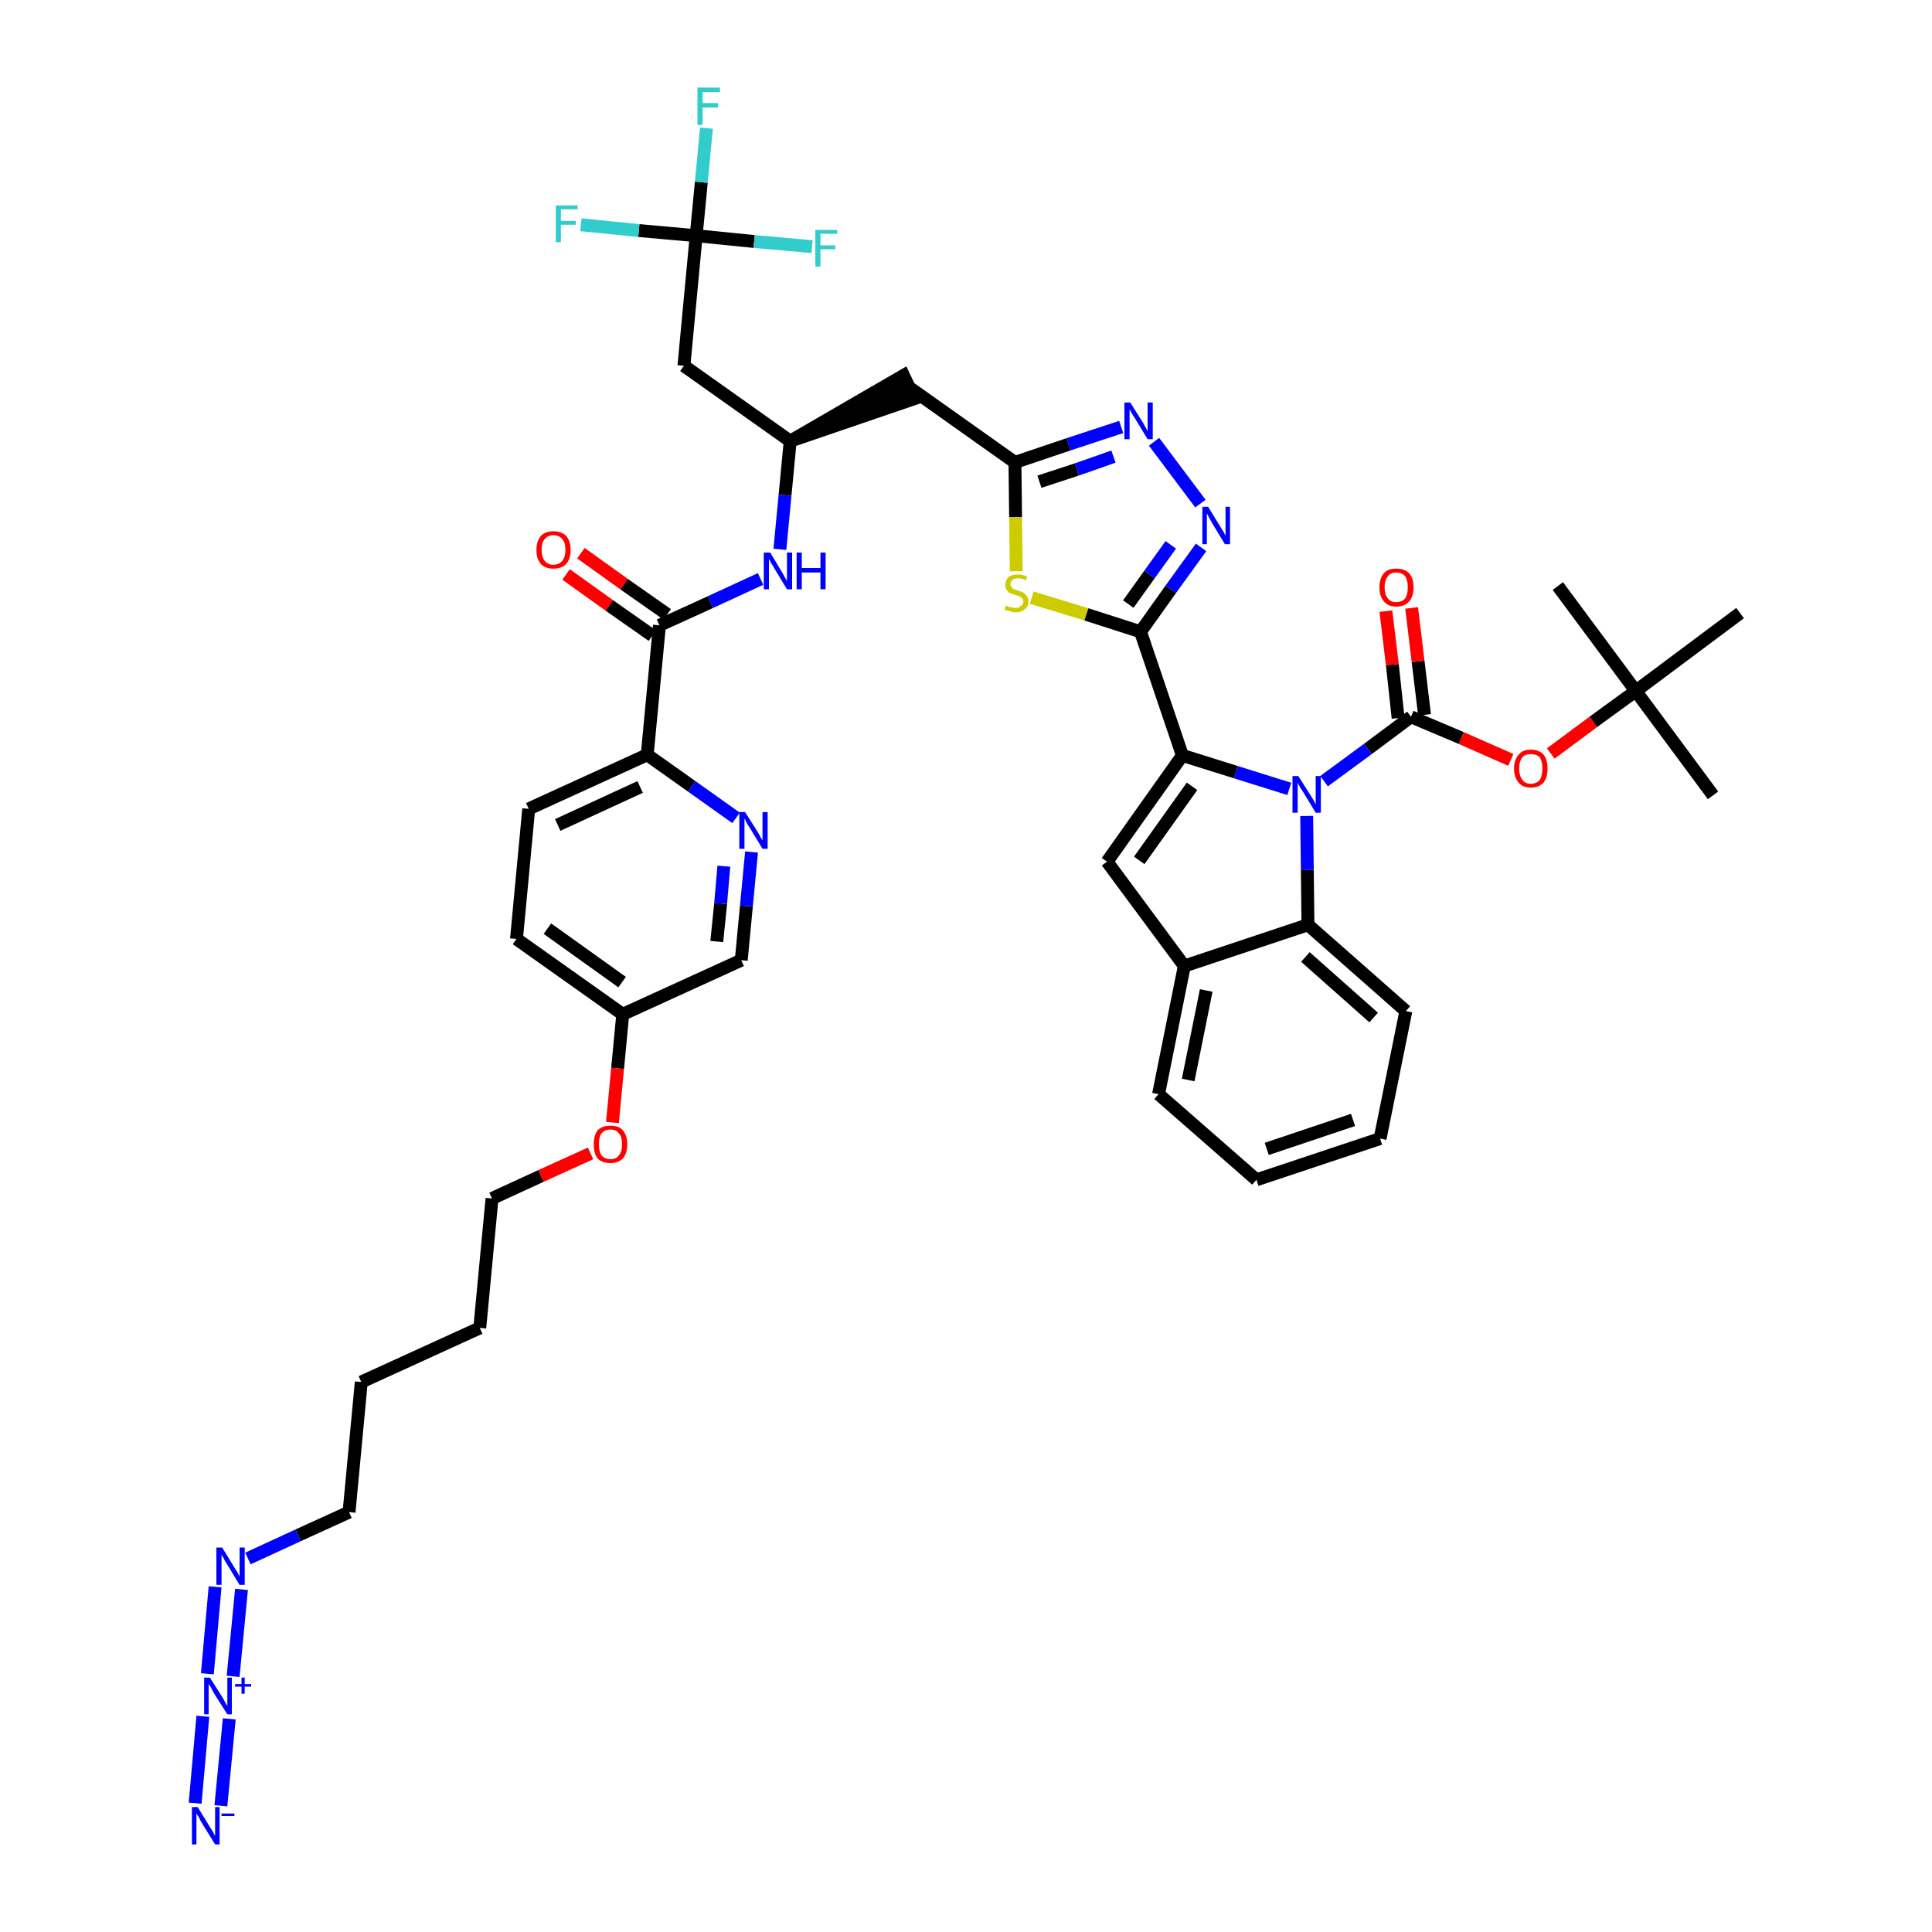 <?xml version='1.0' encoding='iso-8859-1'?>
<svg version='1.1' baseProfile='full'
              xmlns='http://www.w3.org/2000/svg'
                      xmlns:rdkit='http://www.rdkit.org/xml'
                      xmlns:xlink='http://www.w3.org/1999/xlink'
                  xml:space='preserve'
width='300px' height='300px' viewBox='0 0 300 300'>
<!-- END OF HEADER -->
<path class='bond-0 atom-0 atom-1' d='M 266.0,123.5 L 254.0,107.3' style='fill:none;fill-rule:evenodd;stroke:#000000;stroke-width:2.0px;stroke-linecap:butt;stroke-linejoin:miter;stroke-opacity:1' />
<path class='bond-1 atom-1 atom-2' d='M 254.0,107.3 L 241.9,91.0' style='fill:none;fill-rule:evenodd;stroke:#000000;stroke-width:2.0px;stroke-linecap:butt;stroke-linejoin:miter;stroke-opacity:1' />
<path class='bond-2 atom-1 atom-3' d='M 254.0,107.3 L 270.2,95.2' style='fill:none;fill-rule:evenodd;stroke:#000000;stroke-width:2.0px;stroke-linecap:butt;stroke-linejoin:miter;stroke-opacity:1' />
<path class='bond-3 atom-1 atom-4' d='M 254.0,107.3 L 247.4,112.1' style='fill:none;fill-rule:evenodd;stroke:#000000;stroke-width:2.0px;stroke-linecap:butt;stroke-linejoin:miter;stroke-opacity:1' />
<path class='bond-3 atom-1 atom-4' d='M 247.4,112.1 L 240.8,117.0' style='fill:none;fill-rule:evenodd;stroke:#FF0000;stroke-width:2.0px;stroke-linecap:butt;stroke-linejoin:miter;stroke-opacity:1' />
<path class='bond-4 atom-4 atom-5' d='M 234.6,118.0 L 226.9,114.6' style='fill:none;fill-rule:evenodd;stroke:#FF0000;stroke-width:2.0px;stroke-linecap:butt;stroke-linejoin:miter;stroke-opacity:1' />
<path class='bond-4 atom-4 atom-5' d='M 226.9,114.6 L 219.1,111.3' style='fill:none;fill-rule:evenodd;stroke:#000000;stroke-width:2.0px;stroke-linecap:butt;stroke-linejoin:miter;stroke-opacity:1' />
<path class='bond-5 atom-5 atom-6' d='M 221.2,111.0 L 220.2,102.7' style='fill:none;fill-rule:evenodd;stroke:#000000;stroke-width:2.0px;stroke-linecap:butt;stroke-linejoin:miter;stroke-opacity:1' />
<path class='bond-5 atom-5 atom-6' d='M 220.2,102.7 L 219.2,94.4' style='fill:none;fill-rule:evenodd;stroke:#FF0000;stroke-width:2.0px;stroke-linecap:butt;stroke-linejoin:miter;stroke-opacity:1' />
<path class='bond-5 atom-5 atom-6' d='M 217.1,111.5 L 216.2,103.2' style='fill:none;fill-rule:evenodd;stroke:#000000;stroke-width:2.0px;stroke-linecap:butt;stroke-linejoin:miter;stroke-opacity:1' />
<path class='bond-5 atom-5 atom-6' d='M 216.2,103.2 L 215.2,94.9' style='fill:none;fill-rule:evenodd;stroke:#FF0000;stroke-width:2.0px;stroke-linecap:butt;stroke-linejoin:miter;stroke-opacity:1' />
<path class='bond-6 atom-5 atom-7' d='M 219.1,111.3 L 212.4,116.3' style='fill:none;fill-rule:evenodd;stroke:#000000;stroke-width:2.0px;stroke-linecap:butt;stroke-linejoin:miter;stroke-opacity:1' />
<path class='bond-6 atom-5 atom-7' d='M 212.4,116.3 L 205.6,121.3' style='fill:none;fill-rule:evenodd;stroke:#0000FF;stroke-width:2.0px;stroke-linecap:butt;stroke-linejoin:miter;stroke-opacity:1' />
<path class='bond-7 atom-7 atom-8' d='M 200.2,122.5 L 191.9,119.9' style='fill:none;fill-rule:evenodd;stroke:#0000FF;stroke-width:2.0px;stroke-linecap:butt;stroke-linejoin:miter;stroke-opacity:1' />
<path class='bond-7 atom-7 atom-8' d='M 191.9,119.9 L 183.6,117.3' style='fill:none;fill-rule:evenodd;stroke:#000000;stroke-width:2.0px;stroke-linecap:butt;stroke-linejoin:miter;stroke-opacity:1' />
<path class='bond-44 atom-44 atom-7' d='M 203.1,143.6 L 203.0,135.1' style='fill:none;fill-rule:evenodd;stroke:#000000;stroke-width:2.0px;stroke-linecap:butt;stroke-linejoin:miter;stroke-opacity:1' />
<path class='bond-44 atom-44 atom-7' d='M 203.0,135.1 L 202.9,126.7' style='fill:none;fill-rule:evenodd;stroke:#0000FF;stroke-width:2.0px;stroke-linecap:butt;stroke-linejoin:miter;stroke-opacity:1' />
<path class='bond-8 atom-8 atom-9' d='M 183.6,117.3 L 177.1,98.1' style='fill:none;fill-rule:evenodd;stroke:#000000;stroke-width:2.0px;stroke-linecap:butt;stroke-linejoin:miter;stroke-opacity:1' />
<path class='bond-37 atom-8 atom-38' d='M 183.6,117.3 L 171.9,133.8' style='fill:none;fill-rule:evenodd;stroke:#000000;stroke-width:2.0px;stroke-linecap:butt;stroke-linejoin:miter;stroke-opacity:1' />
<path class='bond-37 atom-8 atom-38' d='M 185.1,122.1 L 176.9,133.6' style='fill:none;fill-rule:evenodd;stroke:#000000;stroke-width:2.0px;stroke-linecap:butt;stroke-linejoin:miter;stroke-opacity:1' />
<path class='bond-9 atom-9 atom-10' d='M 177.1,98.1 L 181.8,91.5' style='fill:none;fill-rule:evenodd;stroke:#000000;stroke-width:2.0px;stroke-linecap:butt;stroke-linejoin:miter;stroke-opacity:1' />
<path class='bond-9 atom-9 atom-10' d='M 181.8,91.5 L 186.5,85.0' style='fill:none;fill-rule:evenodd;stroke:#0000FF;stroke-width:2.0px;stroke-linecap:butt;stroke-linejoin:miter;stroke-opacity:1' />
<path class='bond-9 atom-9 atom-10' d='M 175.2,93.8 L 178.5,89.2' style='fill:none;fill-rule:evenodd;stroke:#000000;stroke-width:2.0px;stroke-linecap:butt;stroke-linejoin:miter;stroke-opacity:1' />
<path class='bond-9 atom-9 atom-10' d='M 178.5,89.2 L 181.8,84.6' style='fill:none;fill-rule:evenodd;stroke:#0000FF;stroke-width:2.0px;stroke-linecap:butt;stroke-linejoin:miter;stroke-opacity:1' />
<path class='bond-45 atom-37 atom-9' d='M 160.2,92.8 L 168.7,95.4' style='fill:none;fill-rule:evenodd;stroke:#CCCC00;stroke-width:2.0px;stroke-linecap:butt;stroke-linejoin:miter;stroke-opacity:1' />
<path class='bond-45 atom-37 atom-9' d='M 168.7,95.4 L 177.1,98.1' style='fill:none;fill-rule:evenodd;stroke:#000000;stroke-width:2.0px;stroke-linecap:butt;stroke-linejoin:miter;stroke-opacity:1' />
<path class='bond-10 atom-10 atom-11' d='M 186.4,78.2 L 179.2,68.6' style='fill:none;fill-rule:evenodd;stroke:#0000FF;stroke-width:2.0px;stroke-linecap:butt;stroke-linejoin:miter;stroke-opacity:1' />
<path class='bond-11 atom-11 atom-12' d='M 174.1,66.3 L 165.9,69.0' style='fill:none;fill-rule:evenodd;stroke:#0000FF;stroke-width:2.0px;stroke-linecap:butt;stroke-linejoin:miter;stroke-opacity:1' />
<path class='bond-11 atom-11 atom-12' d='M 165.9,69.0 L 157.6,71.8' style='fill:none;fill-rule:evenodd;stroke:#000000;stroke-width:2.0px;stroke-linecap:butt;stroke-linejoin:miter;stroke-opacity:1' />
<path class='bond-11 atom-11 atom-12' d='M 172.9,70.9 L 167.2,72.9' style='fill:none;fill-rule:evenodd;stroke:#0000FF;stroke-width:2.0px;stroke-linecap:butt;stroke-linejoin:miter;stroke-opacity:1' />
<path class='bond-11 atom-11 atom-12' d='M 167.2,72.9 L 161.4,74.8' style='fill:none;fill-rule:evenodd;stroke:#000000;stroke-width:2.0px;stroke-linecap:butt;stroke-linejoin:miter;stroke-opacity:1' />
<path class='bond-12 atom-12 atom-13' d='M 157.6,71.8 L 141.1,60.1' style='fill:none;fill-rule:evenodd;stroke:#000000;stroke-width:2.0px;stroke-linecap:butt;stroke-linejoin:miter;stroke-opacity:1' />
<path class='bond-36 atom-12 atom-37' d='M 157.6,71.8 L 157.7,80.3' style='fill:none;fill-rule:evenodd;stroke:#000000;stroke-width:2.0px;stroke-linecap:butt;stroke-linejoin:miter;stroke-opacity:1' />
<path class='bond-36 atom-12 atom-37' d='M 157.7,80.3 L 157.8,88.7' style='fill:none;fill-rule:evenodd;stroke:#CCCC00;stroke-width:2.0px;stroke-linecap:butt;stroke-linejoin:miter;stroke-opacity:1' />
<path class='bond-13 atom-14 atom-13' d='M 122.7,68.5 L 142.0,61.9 L 140.3,58.3 Z' style='fill:#000000;fill-rule:evenodd;fill-opacity:1;stroke:#000000;stroke-width:2.0px;stroke-linecap:butt;stroke-linejoin:miter;stroke-opacity:1;' />
<path class='bond-14 atom-14 atom-15' d='M 122.7,68.5 L 106.2,56.8' style='fill:none;fill-rule:evenodd;stroke:#000000;stroke-width:2.0px;stroke-linecap:butt;stroke-linejoin:miter;stroke-opacity:1' />
<path class='bond-19 atom-14 atom-20' d='M 122.7,68.5 L 121.9,76.9' style='fill:none;fill-rule:evenodd;stroke:#000000;stroke-width:2.0px;stroke-linecap:butt;stroke-linejoin:miter;stroke-opacity:1' />
<path class='bond-19 atom-14 atom-20' d='M 121.9,76.9 L 121.1,85.3' style='fill:none;fill-rule:evenodd;stroke:#0000FF;stroke-width:2.0px;stroke-linecap:butt;stroke-linejoin:miter;stroke-opacity:1' />
<path class='bond-15 atom-15 atom-16' d='M 106.2,56.8 L 108.1,36.6' style='fill:none;fill-rule:evenodd;stroke:#000000;stroke-width:2.0px;stroke-linecap:butt;stroke-linejoin:miter;stroke-opacity:1' />
<path class='bond-16 atom-16 atom-17' d='M 108.1,36.6 L 108.9,28.3' style='fill:none;fill-rule:evenodd;stroke:#000000;stroke-width:2.0px;stroke-linecap:butt;stroke-linejoin:miter;stroke-opacity:1' />
<path class='bond-16 atom-16 atom-17' d='M 108.9,28.3 L 109.7,19.9' style='fill:none;fill-rule:evenodd;stroke:#33CCCC;stroke-width:2.0px;stroke-linecap:butt;stroke-linejoin:miter;stroke-opacity:1' />
<path class='bond-17 atom-16 atom-18' d='M 108.1,36.6 L 99.2,35.8' style='fill:none;fill-rule:evenodd;stroke:#000000;stroke-width:2.0px;stroke-linecap:butt;stroke-linejoin:miter;stroke-opacity:1' />
<path class='bond-17 atom-16 atom-18' d='M 99.2,35.8 L 90.2,34.9' style='fill:none;fill-rule:evenodd;stroke:#33CCCC;stroke-width:2.0px;stroke-linecap:butt;stroke-linejoin:miter;stroke-opacity:1' />
<path class='bond-18 atom-16 atom-19' d='M 108.1,36.6 L 117.1,37.5' style='fill:none;fill-rule:evenodd;stroke:#000000;stroke-width:2.0px;stroke-linecap:butt;stroke-linejoin:miter;stroke-opacity:1' />
<path class='bond-18 atom-16 atom-19' d='M 117.1,37.5 L 126.1,38.3' style='fill:none;fill-rule:evenodd;stroke:#33CCCC;stroke-width:2.0px;stroke-linecap:butt;stroke-linejoin:miter;stroke-opacity:1' />
<path class='bond-20 atom-20 atom-21' d='M 118.1,89.9 L 110.3,93.5' style='fill:none;fill-rule:evenodd;stroke:#0000FF;stroke-width:2.0px;stroke-linecap:butt;stroke-linejoin:miter;stroke-opacity:1' />
<path class='bond-20 atom-20 atom-21' d='M 110.3,93.5 L 102.4,97.1' style='fill:none;fill-rule:evenodd;stroke:#000000;stroke-width:2.0px;stroke-linecap:butt;stroke-linejoin:miter;stroke-opacity:1' />
<path class='bond-21 atom-21 atom-22' d='M 103.6,95.4 L 96.9,90.7' style='fill:none;fill-rule:evenodd;stroke:#000000;stroke-width:2.0px;stroke-linecap:butt;stroke-linejoin:miter;stroke-opacity:1' />
<path class='bond-21 atom-21 atom-22' d='M 96.9,90.7 L 90.2,85.9' style='fill:none;fill-rule:evenodd;stroke:#FF0000;stroke-width:2.0px;stroke-linecap:butt;stroke-linejoin:miter;stroke-opacity:1' />
<path class='bond-21 atom-21 atom-22' d='M 101.3,98.7 L 94.6,94.0' style='fill:none;fill-rule:evenodd;stroke:#000000;stroke-width:2.0px;stroke-linecap:butt;stroke-linejoin:miter;stroke-opacity:1' />
<path class='bond-21 atom-21 atom-22' d='M 94.6,94.0 L 87.9,89.2' style='fill:none;fill-rule:evenodd;stroke:#FF0000;stroke-width:2.0px;stroke-linecap:butt;stroke-linejoin:miter;stroke-opacity:1' />
<path class='bond-22 atom-21 atom-23' d='M 102.4,97.1 L 100.5,117.2' style='fill:none;fill-rule:evenodd;stroke:#000000;stroke-width:2.0px;stroke-linecap:butt;stroke-linejoin:miter;stroke-opacity:1' />
<path class='bond-23 atom-23 atom-24' d='M 100.5,117.2 L 82.1,125.6' style='fill:none;fill-rule:evenodd;stroke:#000000;stroke-width:2.0px;stroke-linecap:butt;stroke-linejoin:miter;stroke-opacity:1' />
<path class='bond-23 atom-23 atom-24' d='M 99.4,122.2 L 86.6,128.1' style='fill:none;fill-rule:evenodd;stroke:#000000;stroke-width:2.0px;stroke-linecap:butt;stroke-linejoin:miter;stroke-opacity:1' />
<path class='bond-47 atom-36 atom-23' d='M 114.3,127.0 L 107.4,122.1' style='fill:none;fill-rule:evenodd;stroke:#0000FF;stroke-width:2.0px;stroke-linecap:butt;stroke-linejoin:miter;stroke-opacity:1' />
<path class='bond-47 atom-36 atom-23' d='M 107.4,122.1 L 100.5,117.2' style='fill:none;fill-rule:evenodd;stroke:#000000;stroke-width:2.0px;stroke-linecap:butt;stroke-linejoin:miter;stroke-opacity:1' />
<path class='bond-24 atom-24 atom-25' d='M 82.1,125.6 L 80.2,145.8' style='fill:none;fill-rule:evenodd;stroke:#000000;stroke-width:2.0px;stroke-linecap:butt;stroke-linejoin:miter;stroke-opacity:1' />
<path class='bond-25 atom-25 atom-26' d='M 80.2,145.8 L 96.7,157.5' style='fill:none;fill-rule:evenodd;stroke:#000000;stroke-width:2.0px;stroke-linecap:butt;stroke-linejoin:miter;stroke-opacity:1' />
<path class='bond-25 atom-25 atom-26' d='M 85.0,144.2 L 96.6,152.5' style='fill:none;fill-rule:evenodd;stroke:#000000;stroke-width:2.0px;stroke-linecap:butt;stroke-linejoin:miter;stroke-opacity:1' />
<path class='bond-26 atom-26 atom-27' d='M 96.7,157.5 L 95.9,165.9' style='fill:none;fill-rule:evenodd;stroke:#000000;stroke-width:2.0px;stroke-linecap:butt;stroke-linejoin:miter;stroke-opacity:1' />
<path class='bond-26 atom-26 atom-27' d='M 95.9,165.9 L 95.1,174.3' style='fill:none;fill-rule:evenodd;stroke:#FF0000;stroke-width:2.0px;stroke-linecap:butt;stroke-linejoin:miter;stroke-opacity:1' />
<path class='bond-34 atom-26 atom-35' d='M 96.7,157.5 L 115.1,149.1' style='fill:none;fill-rule:evenodd;stroke:#000000;stroke-width:2.0px;stroke-linecap:butt;stroke-linejoin:miter;stroke-opacity:1' />
<path class='bond-27 atom-27 atom-28' d='M 91.7,179.1 L 84.0,182.6' style='fill:none;fill-rule:evenodd;stroke:#FF0000;stroke-width:2.0px;stroke-linecap:butt;stroke-linejoin:miter;stroke-opacity:1' />
<path class='bond-27 atom-27 atom-28' d='M 84.0,182.6 L 76.4,186.1' style='fill:none;fill-rule:evenodd;stroke:#000000;stroke-width:2.0px;stroke-linecap:butt;stroke-linejoin:miter;stroke-opacity:1' />
<path class='bond-28 atom-28 atom-29' d='M 76.4,186.1 L 74.5,206.2' style='fill:none;fill-rule:evenodd;stroke:#000000;stroke-width:2.0px;stroke-linecap:butt;stroke-linejoin:miter;stroke-opacity:1' />
<path class='bond-29 atom-29 atom-30' d='M 74.5,206.2 L 56.1,214.6' style='fill:none;fill-rule:evenodd;stroke:#000000;stroke-width:2.0px;stroke-linecap:butt;stroke-linejoin:miter;stroke-opacity:1' />
<path class='bond-30 atom-30 atom-31' d='M 56.1,214.6 L 54.2,234.8' style='fill:none;fill-rule:evenodd;stroke:#000000;stroke-width:2.0px;stroke-linecap:butt;stroke-linejoin:miter;stroke-opacity:1' />
<path class='bond-31 atom-31 atom-32' d='M 54.2,234.8 L 46.3,238.4' style='fill:none;fill-rule:evenodd;stroke:#000000;stroke-width:2.0px;stroke-linecap:butt;stroke-linejoin:miter;stroke-opacity:1' />
<path class='bond-31 atom-31 atom-32' d='M 46.3,238.4 L 38.5,242.0' style='fill:none;fill-rule:evenodd;stroke:#0000FF;stroke-width:2.0px;stroke-linecap:butt;stroke-linejoin:miter;stroke-opacity:1' />
<path class='bond-32 atom-32 atom-33' d='M 33.4,246.4 L 32.2,259.9' style='fill:none;fill-rule:evenodd;stroke:#0000FF;stroke-width:2.0px;stroke-linecap:butt;stroke-linejoin:miter;stroke-opacity:1' />
<path class='bond-32 atom-32 atom-33' d='M 37.5,246.8 L 36.2,260.3' style='fill:none;fill-rule:evenodd;stroke:#0000FF;stroke-width:2.0px;stroke-linecap:butt;stroke-linejoin:miter;stroke-opacity:1' />
<path class='bond-33 atom-33 atom-34' d='M 31.5,266.5 L 30.3,280.0' style='fill:none;fill-rule:evenodd;stroke:#0000FF;stroke-width:2.0px;stroke-linecap:butt;stroke-linejoin:miter;stroke-opacity:1' />
<path class='bond-33 atom-33 atom-34' d='M 35.6,266.9 L 34.3,280.4' style='fill:none;fill-rule:evenodd;stroke:#0000FF;stroke-width:2.0px;stroke-linecap:butt;stroke-linejoin:miter;stroke-opacity:1' />
<path class='bond-35 atom-35 atom-36' d='M 115.1,149.1 L 115.9,140.7' style='fill:none;fill-rule:evenodd;stroke:#000000;stroke-width:2.0px;stroke-linecap:butt;stroke-linejoin:miter;stroke-opacity:1' />
<path class='bond-35 atom-35 atom-36' d='M 115.9,140.7 L 116.7,132.3' style='fill:none;fill-rule:evenodd;stroke:#0000FF;stroke-width:2.0px;stroke-linecap:butt;stroke-linejoin:miter;stroke-opacity:1' />
<path class='bond-35 atom-35 atom-36' d='M 111.3,146.2 L 111.9,140.3' style='fill:none;fill-rule:evenodd;stroke:#000000;stroke-width:2.0px;stroke-linecap:butt;stroke-linejoin:miter;stroke-opacity:1' />
<path class='bond-35 atom-35 atom-36' d='M 111.9,140.3 L 112.4,134.5' style='fill:none;fill-rule:evenodd;stroke:#0000FF;stroke-width:2.0px;stroke-linecap:butt;stroke-linejoin:miter;stroke-opacity:1' />
<path class='bond-38 atom-38 atom-39' d='M 171.9,133.8 L 183.9,150.0' style='fill:none;fill-rule:evenodd;stroke:#000000;stroke-width:2.0px;stroke-linecap:butt;stroke-linejoin:miter;stroke-opacity:1' />
<path class='bond-39 atom-39 atom-40' d='M 183.9,150.0 L 179.9,169.9' style='fill:none;fill-rule:evenodd;stroke:#000000;stroke-width:2.0px;stroke-linecap:butt;stroke-linejoin:miter;stroke-opacity:1' />
<path class='bond-39 atom-39 atom-40' d='M 187.3,153.8 L 184.5,167.7' style='fill:none;fill-rule:evenodd;stroke:#000000;stroke-width:2.0px;stroke-linecap:butt;stroke-linejoin:miter;stroke-opacity:1' />
<path class='bond-46 atom-44 atom-39' d='M 203.1,143.6 L 183.9,150.0' style='fill:none;fill-rule:evenodd;stroke:#000000;stroke-width:2.0px;stroke-linecap:butt;stroke-linejoin:miter;stroke-opacity:1' />
<path class='bond-40 atom-40 atom-41' d='M 179.9,169.9 L 195.1,183.2' style='fill:none;fill-rule:evenodd;stroke:#000000;stroke-width:2.0px;stroke-linecap:butt;stroke-linejoin:miter;stroke-opacity:1' />
<path class='bond-41 atom-41 atom-42' d='M 195.1,183.2 L 214.3,176.8' style='fill:none;fill-rule:evenodd;stroke:#000000;stroke-width:2.0px;stroke-linecap:butt;stroke-linejoin:miter;stroke-opacity:1' />
<path class='bond-41 atom-41 atom-42' d='M 196.7,178.4 L 210.1,173.9' style='fill:none;fill-rule:evenodd;stroke:#000000;stroke-width:2.0px;stroke-linecap:butt;stroke-linejoin:miter;stroke-opacity:1' />
<path class='bond-42 atom-42 atom-43' d='M 214.3,176.8 L 218.3,157.0' style='fill:none;fill-rule:evenodd;stroke:#000000;stroke-width:2.0px;stroke-linecap:butt;stroke-linejoin:miter;stroke-opacity:1' />
<path class='bond-43 atom-43 atom-44' d='M 218.3,157.0 L 203.1,143.6' style='fill:none;fill-rule:evenodd;stroke:#000000;stroke-width:2.0px;stroke-linecap:butt;stroke-linejoin:miter;stroke-opacity:1' />
<path class='bond-43 atom-43 atom-44' d='M 213.3,158.0 L 202.7,148.6' style='fill:none;fill-rule:evenodd;stroke:#000000;stroke-width:2.0px;stroke-linecap:butt;stroke-linejoin:miter;stroke-opacity:1' />
<path  class='atom-4' d='M 235.1 119.3
Q 235.1 118.0, 235.8 117.2
Q 236.4 116.4, 237.7 116.4
Q 239.0 116.4, 239.7 117.2
Q 240.3 118.0, 240.3 119.3
Q 240.3 120.7, 239.7 121.5
Q 239.0 122.3, 237.7 122.3
Q 236.4 122.3, 235.8 121.5
Q 235.1 120.7, 235.1 119.3
M 237.7 121.7
Q 238.6 121.7, 239.1 121.1
Q 239.5 120.5, 239.5 119.3
Q 239.5 118.2, 239.1 117.6
Q 238.6 117.1, 237.7 117.1
Q 236.8 117.1, 236.4 117.6
Q 235.9 118.2, 235.9 119.3
Q 235.9 120.5, 236.4 121.1
Q 236.8 121.7, 237.7 121.7
' fill='#FF0000'/>
<path  class='atom-6' d='M 214.2 91.2
Q 214.2 89.8, 214.9 89.0
Q 215.5 88.3, 216.8 88.3
Q 218.1 88.3, 218.8 89.0
Q 219.5 89.8, 219.5 91.2
Q 219.5 92.6, 218.8 93.4
Q 218.1 94.2, 216.8 94.2
Q 215.6 94.2, 214.9 93.4
Q 214.2 92.6, 214.2 91.2
M 216.8 93.5
Q 217.7 93.5, 218.2 92.9
Q 218.6 92.3, 218.6 91.2
Q 218.6 90.1, 218.2 89.5
Q 217.7 88.9, 216.8 88.9
Q 215.9 88.9, 215.5 89.5
Q 215.0 90.1, 215.0 91.2
Q 215.0 92.3, 215.5 92.9
Q 215.9 93.5, 216.8 93.5
' fill='#FF0000'/>
<path  class='atom-7' d='M 201.6 120.5
L 203.5 123.5
Q 203.7 123.8, 204.0 124.3
Q 204.3 124.9, 204.3 124.9
L 204.3 120.5
L 205.1 120.5
L 205.1 126.2
L 204.3 126.2
L 202.3 122.9
Q 202.0 122.5, 201.8 122.1
Q 201.5 121.6, 201.5 121.5
L 201.5 126.2
L 200.7 126.2
L 200.7 120.5
L 201.6 120.5
' fill='#0000FF'/>
<path  class='atom-10' d='M 187.6 78.7
L 189.5 81.8
Q 189.7 82.1, 190.0 82.6
Q 190.3 83.2, 190.3 83.2
L 190.3 78.7
L 191.0 78.7
L 191.0 84.5
L 190.2 84.5
L 188.2 81.2
Q 188.0 80.8, 187.7 80.3
Q 187.5 79.9, 187.4 79.7
L 187.4 84.5
L 186.7 84.5
L 186.7 78.7
L 187.6 78.7
' fill='#0000FF'/>
<path  class='atom-11' d='M 175.5 62.5
L 177.4 65.5
Q 177.6 65.8, 177.9 66.4
Q 178.2 66.9, 178.2 67.0
L 178.2 62.5
L 179.0 62.5
L 179.0 68.2
L 178.2 68.2
L 176.2 64.9
Q 175.9 64.5, 175.7 64.1
Q 175.4 63.6, 175.4 63.5
L 175.4 68.2
L 174.6 68.2
L 174.6 62.5
L 175.5 62.5
' fill='#0000FF'/>
<path  class='atom-17' d='M 108.3 13.6
L 111.8 13.6
L 111.8 14.3
L 109.1 14.3
L 109.1 16.0
L 111.5 16.0
L 111.5 16.7
L 109.1 16.7
L 109.1 19.4
L 108.3 19.4
L 108.3 13.6
' fill='#33CCCC'/>
<path  class='atom-18' d='M 86.3 31.9
L 89.7 31.9
L 89.7 32.5
L 87.1 32.5
L 87.1 34.3
L 89.4 34.3
L 89.4 34.9
L 87.1 34.9
L 87.1 37.6
L 86.3 37.6
L 86.3 31.9
' fill='#33CCCC'/>
<path  class='atom-19' d='M 126.6 35.7
L 130.0 35.7
L 130.0 36.3
L 127.4 36.3
L 127.4 38.1
L 129.7 38.1
L 129.7 38.7
L 127.4 38.7
L 127.4 41.4
L 126.6 41.4
L 126.6 35.7
' fill='#33CCCC'/>
<path  class='atom-20' d='M 119.6 85.8
L 121.4 88.8
Q 121.6 89.1, 121.9 89.7
Q 122.2 90.2, 122.2 90.2
L 122.2 85.8
L 123.0 85.8
L 123.0 91.5
L 122.2 91.5
L 120.2 88.2
Q 120.0 87.8, 119.7 87.4
Q 119.5 86.9, 119.4 86.8
L 119.4 91.5
L 118.6 91.5
L 118.6 85.8
L 119.6 85.8
' fill='#0000FF'/>
<path  class='atom-20' d='M 123.7 85.8
L 124.5 85.8
L 124.5 88.2
L 127.4 88.2
L 127.4 85.8
L 128.2 85.8
L 128.2 91.5
L 127.4 91.5
L 127.4 88.9
L 124.5 88.9
L 124.5 91.5
L 123.7 91.5
L 123.7 85.8
' fill='#0000FF'/>
<path  class='atom-22' d='M 83.3 85.4
Q 83.3 84.0, 84.0 83.2
Q 84.7 82.5, 85.9 82.5
Q 87.2 82.5, 87.9 83.2
Q 88.6 84.0, 88.6 85.4
Q 88.6 86.8, 87.9 87.6
Q 87.2 88.3, 85.9 88.3
Q 84.7 88.3, 84.0 87.6
Q 83.3 86.8, 83.3 85.4
M 85.9 87.7
Q 86.8 87.7, 87.3 87.1
Q 87.8 86.5, 87.8 85.4
Q 87.8 84.2, 87.3 83.7
Q 86.8 83.1, 85.9 83.1
Q 85.1 83.1, 84.6 83.7
Q 84.1 84.2, 84.1 85.4
Q 84.1 86.5, 84.6 87.1
Q 85.1 87.7, 85.9 87.7
' fill='#FF0000'/>
<path  class='atom-27' d='M 92.2 177.7
Q 92.2 176.3, 92.8 175.5
Q 93.5 174.8, 94.8 174.8
Q 96.1 174.8, 96.7 175.5
Q 97.4 176.3, 97.4 177.7
Q 97.4 179.1, 96.7 179.9
Q 96.0 180.6, 94.8 180.6
Q 93.5 180.6, 92.8 179.9
Q 92.2 179.1, 92.2 177.7
M 94.8 180.0
Q 95.7 180.0, 96.1 179.4
Q 96.6 178.8, 96.6 177.7
Q 96.6 176.5, 96.1 176.0
Q 95.7 175.4, 94.8 175.4
Q 93.9 175.4, 93.4 176.0
Q 93.0 176.5, 93.0 177.7
Q 93.0 178.8, 93.4 179.4
Q 93.9 180.0, 94.8 180.0
' fill='#FF0000'/>
<path  class='atom-32' d='M 34.5 240.3
L 36.4 243.4
Q 36.6 243.7, 36.9 244.2
Q 37.2 244.8, 37.2 244.8
L 37.2 240.3
L 38.0 240.3
L 38.0 246.1
L 37.2 246.1
L 35.2 242.8
Q 34.9 242.4, 34.7 241.9
Q 34.4 241.5, 34.4 241.3
L 34.4 246.1
L 33.6 246.1
L 33.6 240.3
L 34.5 240.3
' fill='#0000FF'/>
<path  class='atom-33' d='M 32.6 260.5
L 34.5 263.5
Q 34.7 263.8, 35.0 264.4
Q 35.3 264.9, 35.3 264.9
L 35.3 260.5
L 36.0 260.5
L 36.0 266.2
L 35.3 266.2
L 33.2 262.9
Q 33.0 262.5, 32.8 262.1
Q 32.5 261.6, 32.4 261.5
L 32.4 266.2
L 31.7 266.2
L 31.7 260.5
L 32.6 260.5
' fill='#0000FF'/>
<path  class='atom-33' d='M 36.5 261.5
L 37.5 261.5
L 37.5 260.5
L 38.0 260.5
L 38.0 261.5
L 39.0 261.5
L 39.0 261.9
L 38.0 261.9
L 38.0 263.0
L 37.5 263.0
L 37.5 261.9
L 36.5 261.9
L 36.5 261.5
' fill='#0000FF'/>
<path  class='atom-34' d='M 30.7 280.6
L 32.6 283.7
Q 32.8 284.0, 33.1 284.5
Q 33.4 285.1, 33.4 285.1
L 33.4 280.6
L 34.1 280.6
L 34.1 286.4
L 33.4 286.4
L 31.3 283.0
Q 31.1 282.7, 30.9 282.2
Q 30.6 281.8, 30.5 281.6
L 30.5 286.4
L 29.8 286.4
L 29.8 280.6
L 30.7 280.6
' fill='#0000FF'/>
<path  class='atom-34' d='M 34.4 281.6
L 36.4 281.6
L 36.4 282.0
L 34.4 282.0
L 34.4 281.6
' fill='#0000FF'/>
<path  class='atom-36' d='M 115.7 126.1
L 117.6 129.1
Q 117.8 129.4, 118.1 130.0
Q 118.4 130.5, 118.4 130.5
L 118.4 126.1
L 119.2 126.1
L 119.2 131.8
L 118.4 131.8
L 116.4 128.5
Q 116.1 128.1, 115.9 127.7
Q 115.7 127.2, 115.6 127.1
L 115.6 131.8
L 114.8 131.8
L 114.8 126.1
L 115.7 126.1
' fill='#0000FF'/>
<path  class='atom-37' d='M 156.2 94.0
Q 156.3 94.0, 156.5 94.2
Q 156.8 94.3, 157.1 94.3
Q 157.4 94.4, 157.7 94.4
Q 158.2 94.4, 158.5 94.1
Q 158.9 93.9, 158.9 93.4
Q 158.9 93.1, 158.7 92.9
Q 158.5 92.7, 158.3 92.6
Q 158.1 92.5, 157.7 92.4
Q 157.1 92.2, 156.8 92.1
Q 156.5 91.9, 156.3 91.6
Q 156.1 91.3, 156.1 90.8
Q 156.1 90.1, 156.6 89.6
Q 157.1 89.2, 158.1 89.2
Q 158.7 89.2, 159.5 89.5
L 159.3 90.1
Q 158.6 89.8, 158.1 89.8
Q 157.5 89.8, 157.2 90.1
Q 156.9 90.3, 156.9 90.7
Q 156.9 91.0, 157.1 91.2
Q 157.2 91.4, 157.5 91.5
Q 157.7 91.6, 158.1 91.7
Q 158.6 91.9, 158.9 92.0
Q 159.2 92.2, 159.4 92.5
Q 159.7 92.9, 159.7 93.4
Q 159.7 94.2, 159.1 94.6
Q 158.6 95.1, 157.7 95.1
Q 157.2 95.1, 156.8 94.9
Q 156.4 94.8, 156.0 94.7
L 156.2 94.0
' fill='#CCCC00'/>
</svg>
